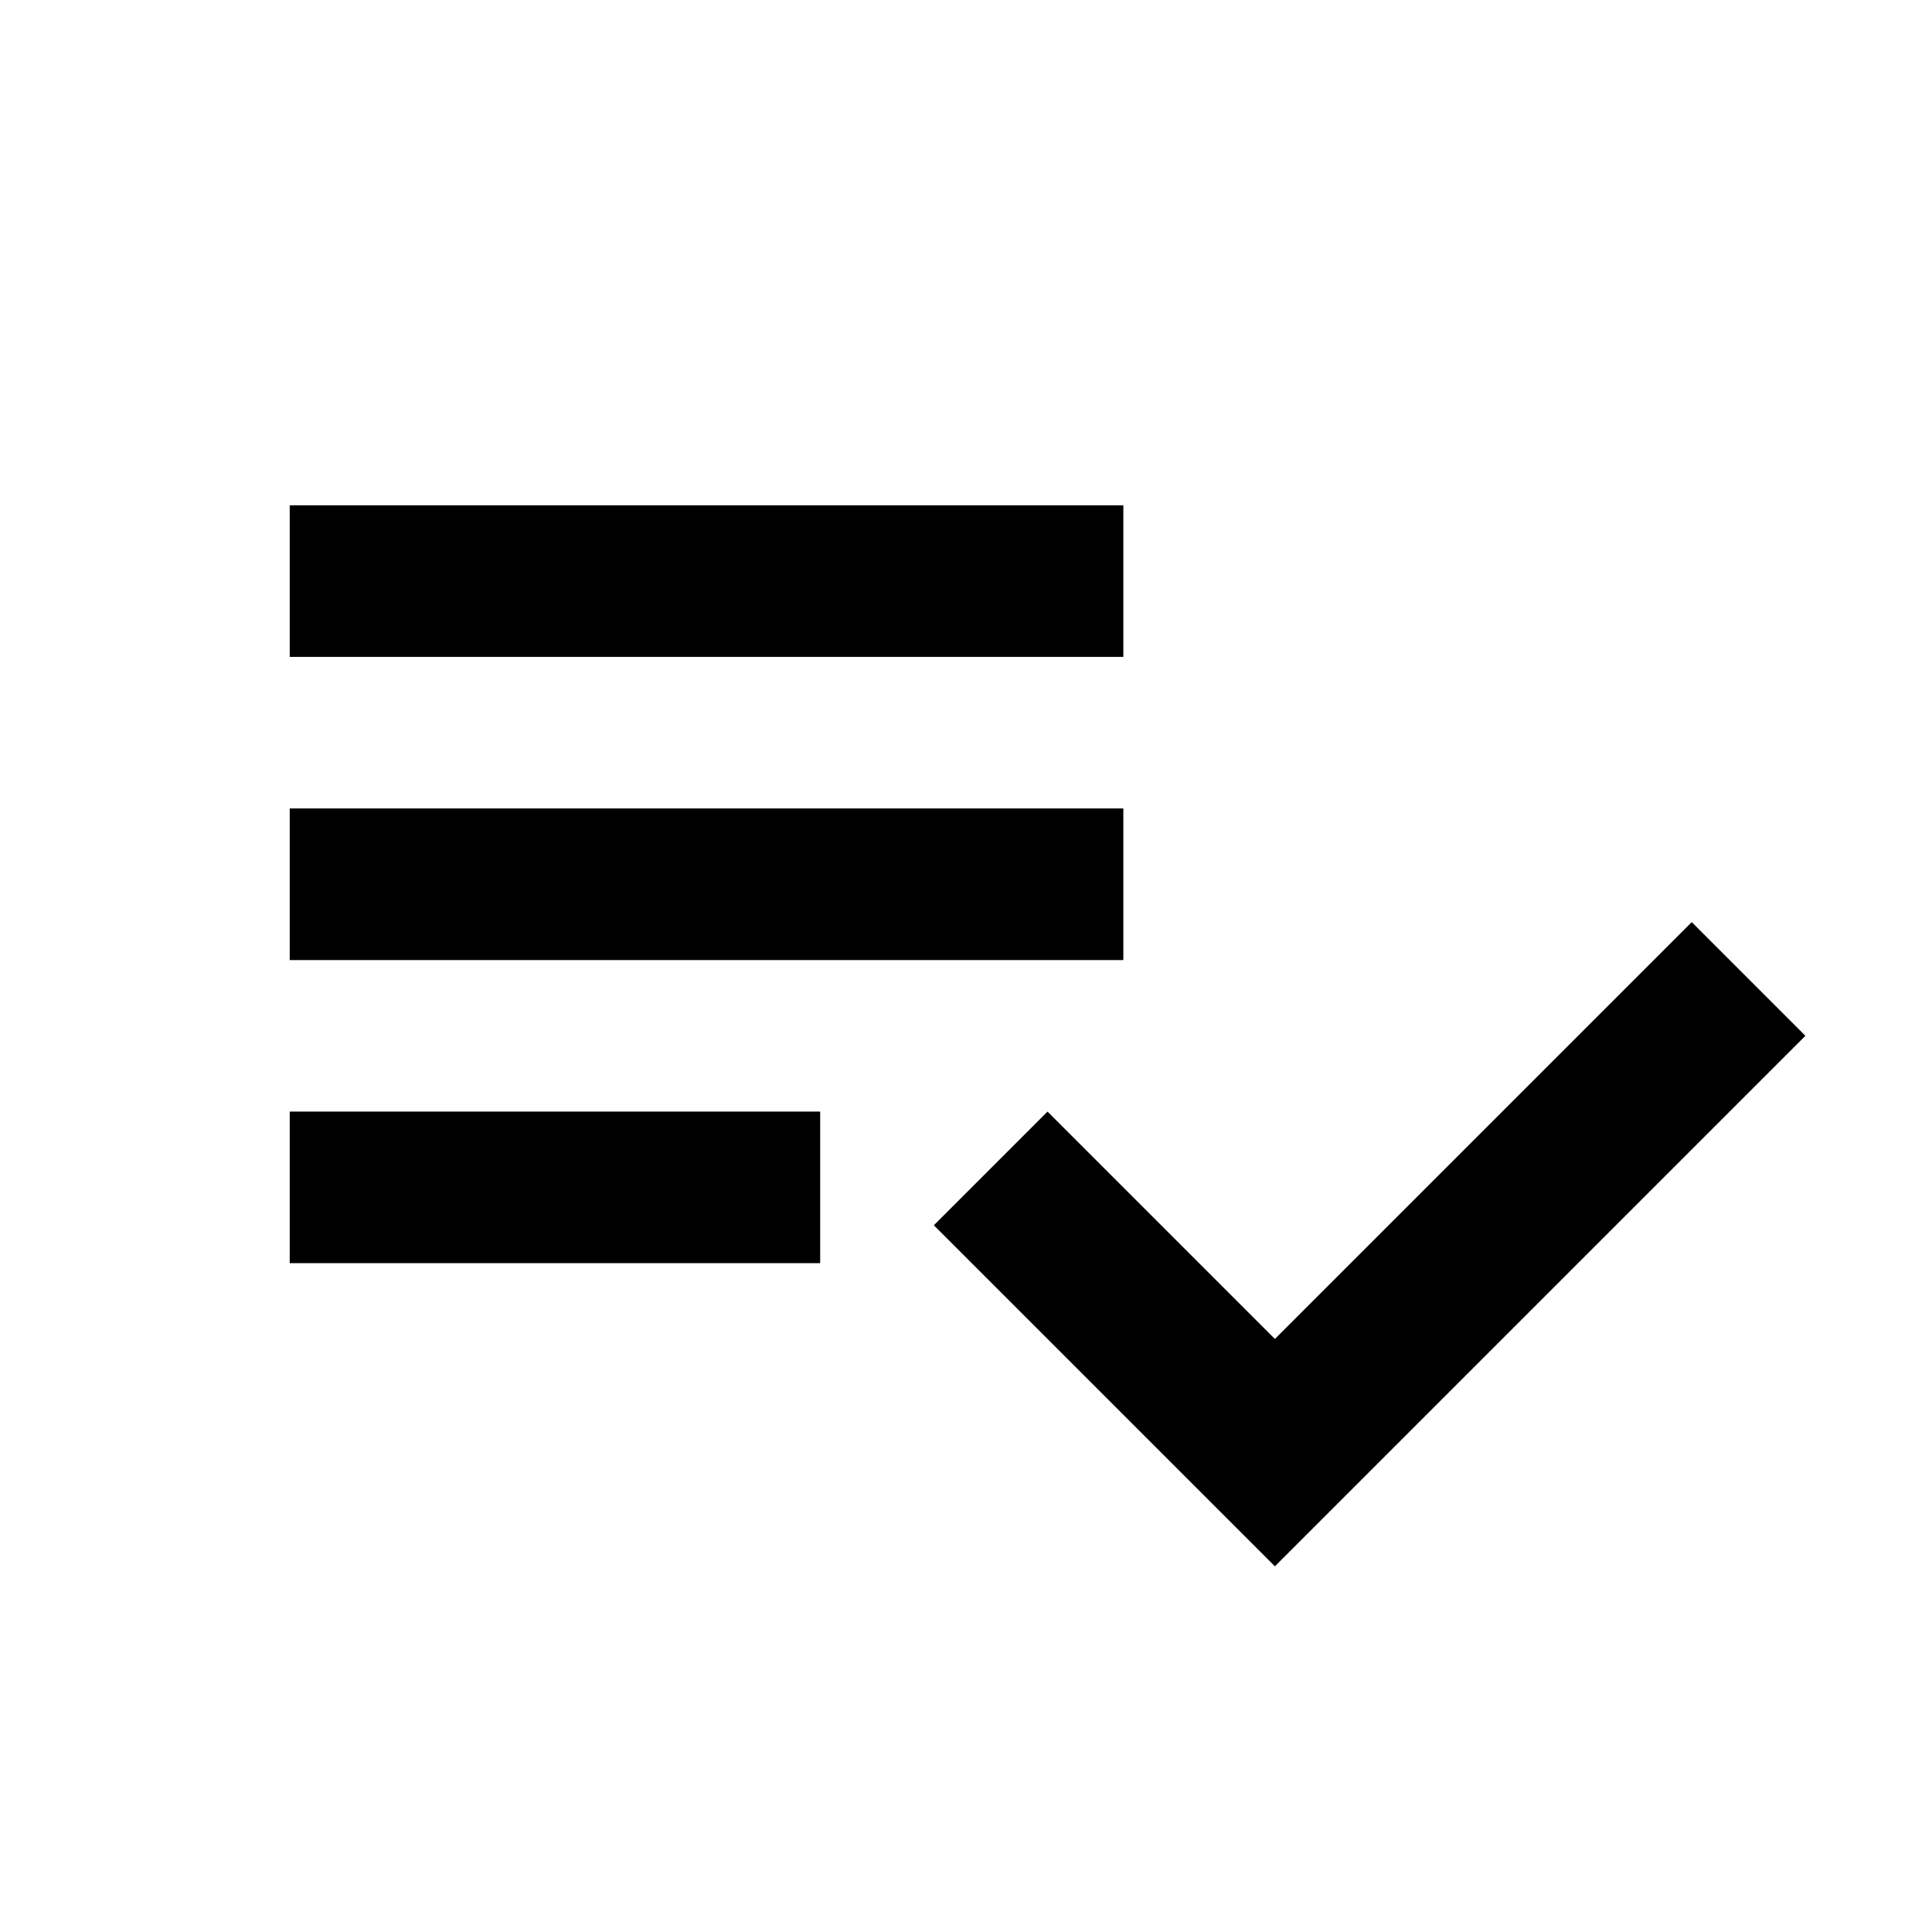 <svg width="25" height="25" viewBox="0 0 25 25" fill="none" xmlns="http://www.w3.org/2000/svg">
<path d="M14.536 10.461H3.749V12.423H14.536V10.461ZM14.536 6.539H3.749V8.5H14.536V6.539ZM3.749 16.345H10.613V14.384H3.749V16.345ZM21.891 11.932L23.362 13.403L16.497 20.268L12.084 15.855L13.555 14.384L16.497 17.326L21.891 11.932Z" fill="black"/>
</svg>
